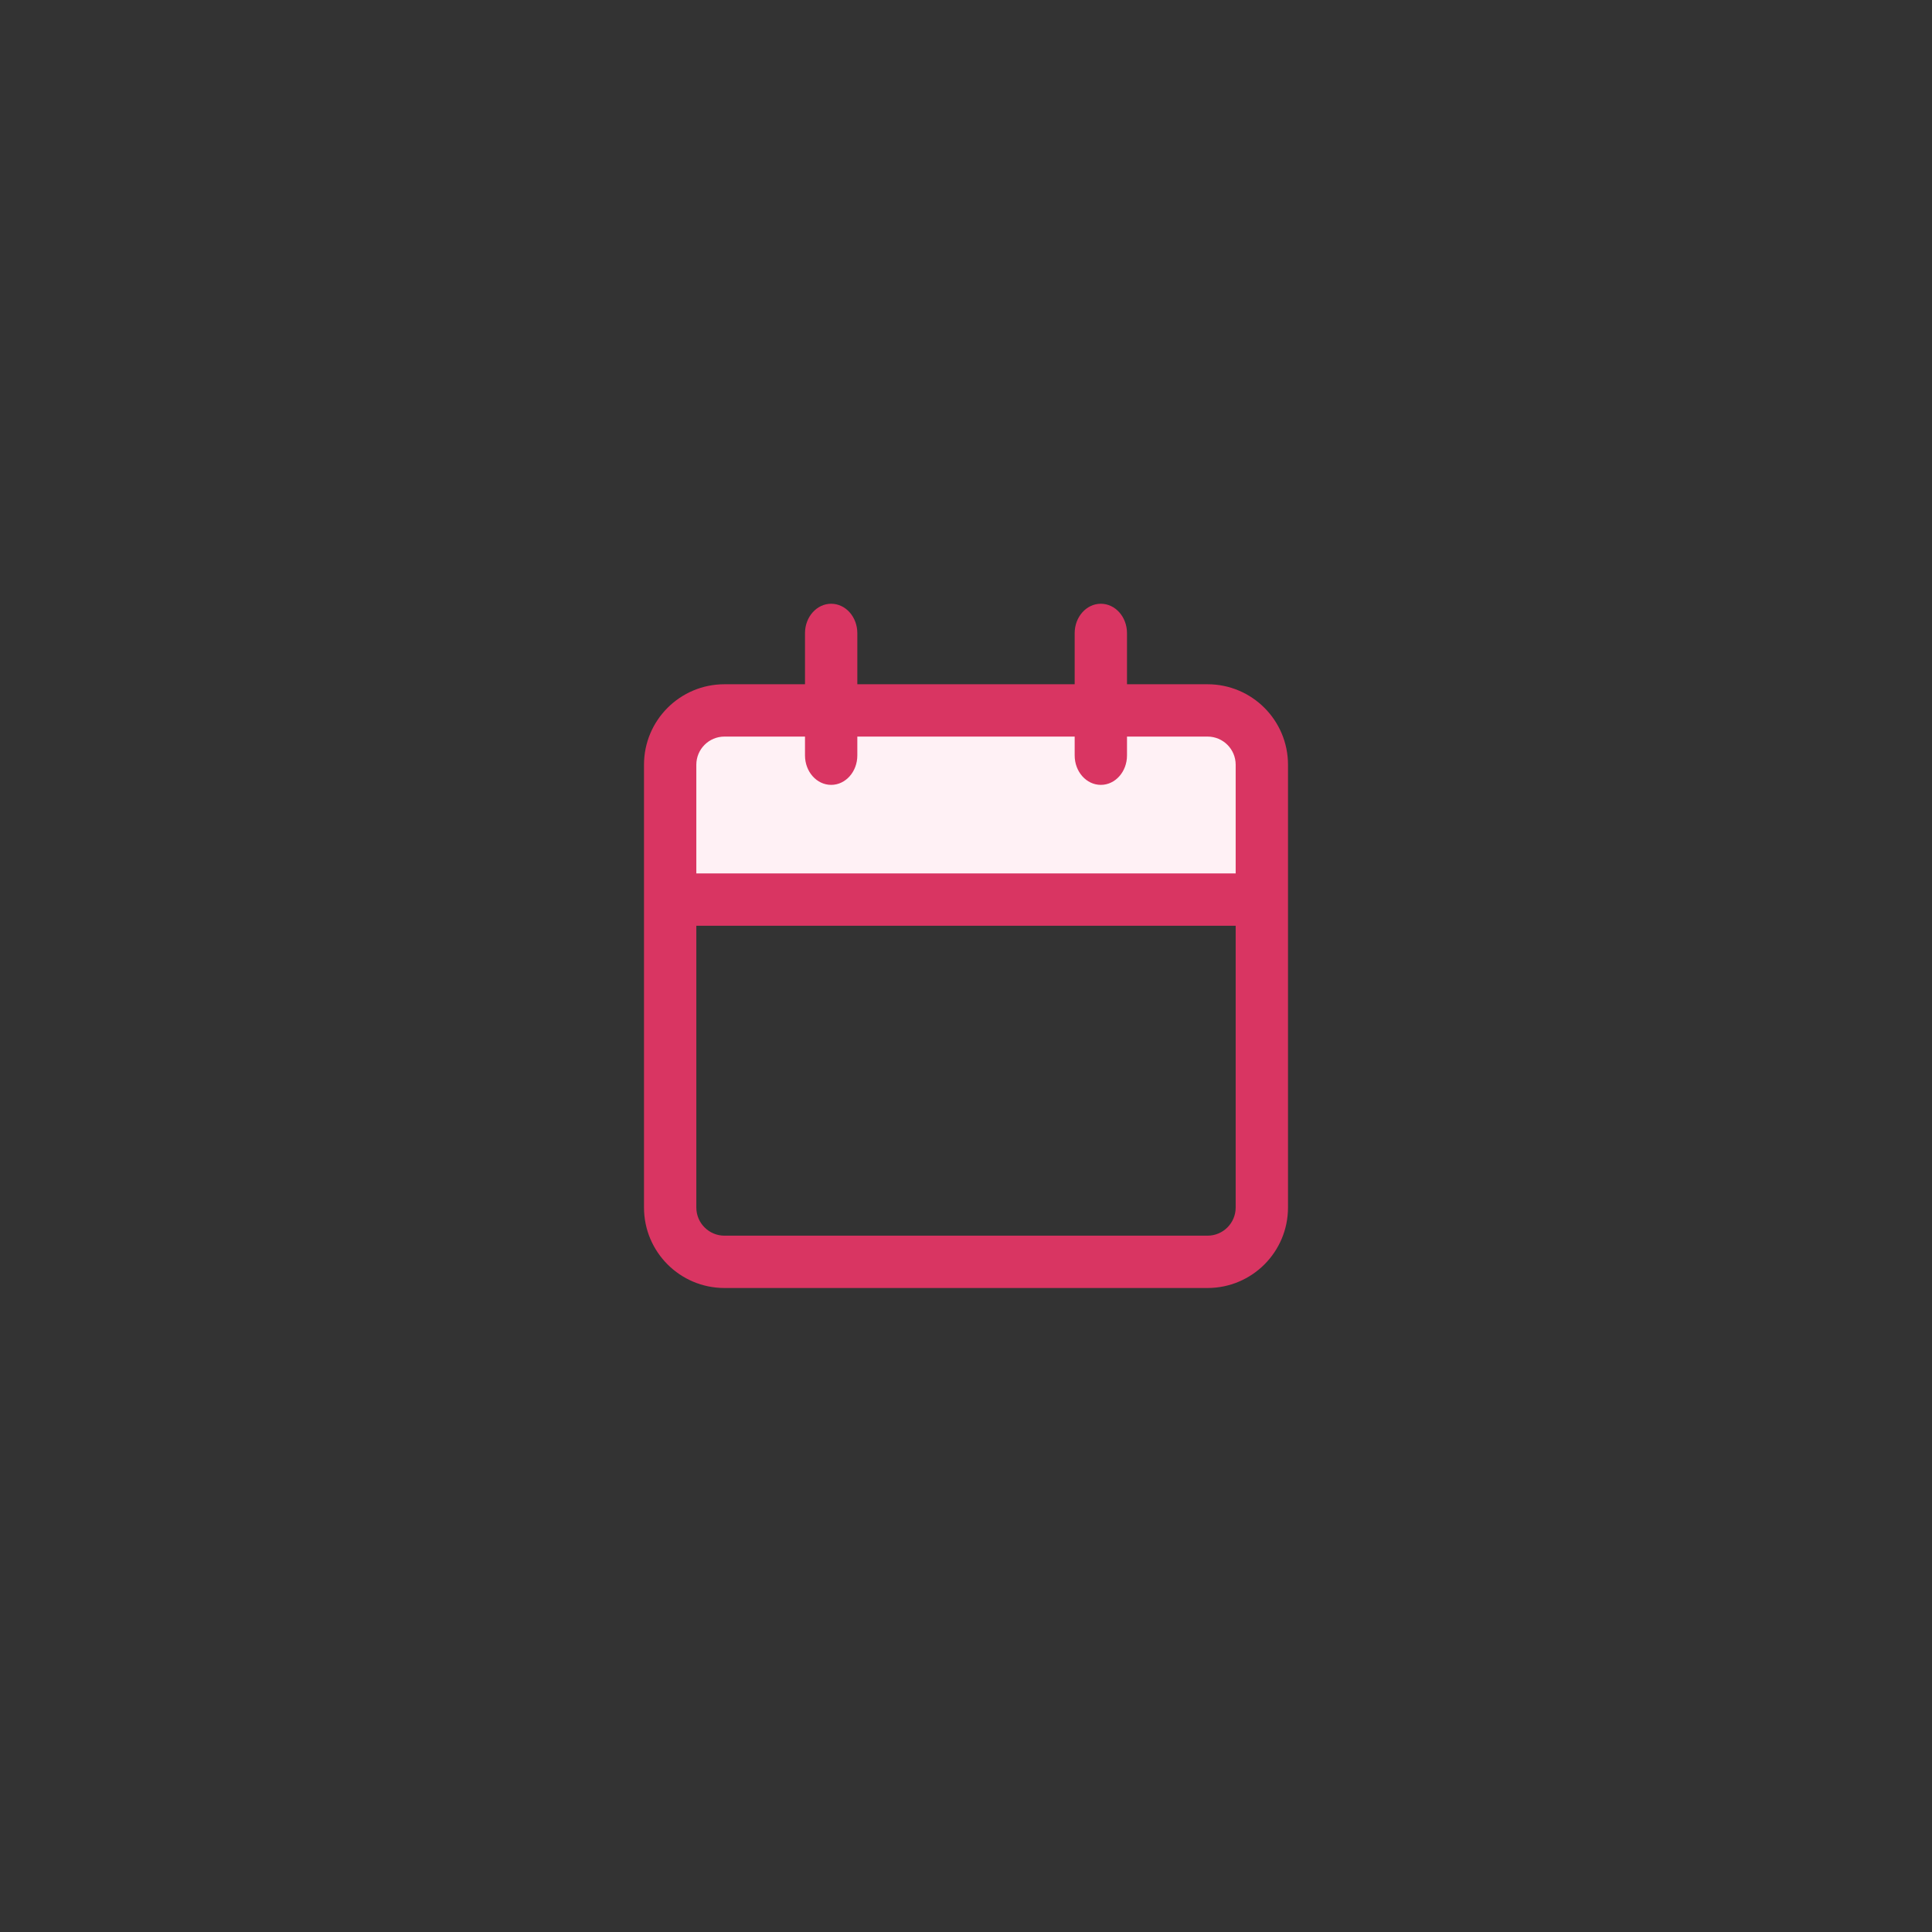 <svg width="48" height="48" viewBox="0 0 48 48" fill="none" xmlns="http://www.w3.org/2000/svg">
<rect x="0" y="0" width="48" height="48" fill="#333333" stroke="none"/>
<rect x="17" y="18" width="14" height="4" fill="#FFF1F5"/>
<path fill-rule="evenodd" clip-rule="evenodd" d="M30 18.3H18C17.613 18.3 17.3 18.613 17.3 19V30C17.3 30.387 17.613 30.7 18 30.7H30C30.387 30.7 30.7 30.387 30.7 30V19C30.7 18.613 30.387 18.3 30 18.3ZM18 17C16.895 17 16 17.895 16 19V30C16 31.105 16.895 32 18 32H30C31.105 32 32 31.105 32 30V19C32 17.895 31.105 17 30 17H18Z" fill="#D93562"/>
<path fill-rule="evenodd" clip-rule="evenodd" d="M31 23H17V21.7H31V23Z" fill="#D93562"/>
<path fill-rule="evenodd" clip-rule="evenodd" d="M27.35 15C27.709 15 28 15.327 28 15.731V18.769C28 19.173 27.709 19.5 27.35 19.5C26.991 19.5 26.7 19.173 26.7 18.769V15.731C26.7 15.327 26.991 15 27.35 15Z" fill="#D93562"/>
<path fill-rule="evenodd" clip-rule="evenodd" d="M20.65 15C21.009 15 21.3 15.327 21.3 15.731V18.769C21.3 19.173 21.009 19.5 20.65 19.5C20.291 19.5 20 19.173 20 18.769V15.731C20 15.327 20.291 15 20.65 15Z" fill="#D93562"/>
</svg>
